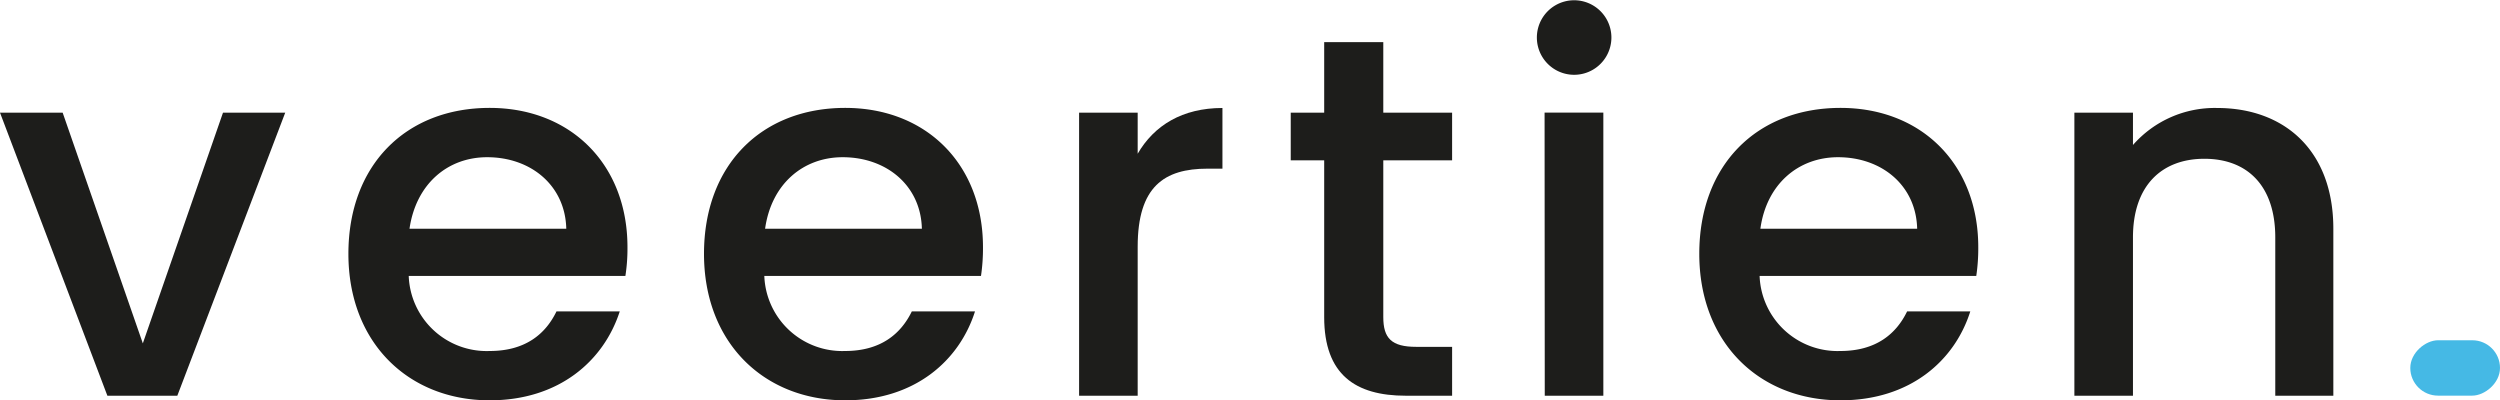 <svg xmlns="http://www.w3.org/2000/svg" viewBox="0 0 288.46 46.19"><defs><style>.cls-1{fill:#1d1d1b;}.cls-2{fill:#45b9e5;}</style></defs><g id="Capa_2" data-name="Capa 2"><g id="Capa_1-2" data-name="Capa 1"><path class="cls-1" d="M7.23,13l9.25,26.62L25.73,13h7.18L20.46,45.66H12.39L0,13Z"/><path class="cls-1" d="M56.5,46.19c-9.36,0-16.3-6.64-16.3-16.9s6.64-16.84,16.3-16.84c9.31,0,15.9,6.47,15.9,16.07a20.52,20.52,0,0,1-.24,3.32h-25A9,9,0,0,0,56.5,40.5c4.16,0,6.47-2,7.71-4.57h7.3C69.67,41.63,64.51,46.19,56.5,46.19Zm-9.25-19.8H65.34c-.12-5-4.09-8.25-9.13-8.25C51.64,18.14,48,21.23,47.25,26.39Z"/><path class="cls-1" d="M97.53,46.19c-9.37,0-16.3-6.64-16.3-16.9s6.64-16.84,16.3-16.84c9.31,0,15.89,6.47,15.89,16.07a21.71,21.71,0,0,1-.23,3.32h-25a9,9,0,0,0,9.31,8.66c4.15,0,6.46-2,7.71-4.57h7.29C110.69,41.63,105.54,46.19,97.53,46.19Zm-9.25-19.8h18.09c-.12-5-4.1-8.25-9.14-8.25C92.67,18.14,89,21.23,88.28,26.39Z"/><path class="cls-1" d="M131.27,45.66h-6.76V13h6.76v4.74c1.89-3.26,5.15-5.28,9.78-5.28v7h-1.72c-5,0-8.06,2.07-8.06,9Z"/><path class="cls-1" d="M152.79,18.5h-3.86V13h3.86V4.86h6.82V13h7.94V18.5h-7.94V36.59c0,2.43.94,3.43,3.79,3.43h4.15v5.64h-5.34c-5.81,0-9.42-2.43-9.42-9.07Z"/><path class="cls-1" d="M177.33,4.33a4.3,4.3,0,1,1,8.6,0,4.3,4.3,0,1,1-8.6,0Zm.89,8.66H185V45.66h-6.76Z"/><path class="cls-1" d="M212.37,46.19c-9.37,0-16.3-6.64-16.3-16.9s6.64-16.84,16.3-16.84c9.31,0,15.89,6.47,15.89,16.07a21.71,21.71,0,0,1-.23,3.32h-25a9,9,0,0,0,9.31,8.66c4.15,0,6.47-2,7.71-4.57h7.29C225.54,41.63,220.38,46.19,212.37,46.19Zm-9.25-19.8h18.09c-.12-5-4.09-8.25-9.13-8.25C207.51,18.14,203.83,21.23,203.12,26.39Z"/><path class="cls-1" d="M262.53,27.39c0-6-3.26-9.07-8.18-9.07s-8.24,3.09-8.24,9.07V45.66h-6.76V13h6.76v3.73a12.55,12.55,0,0,1,9.72-4.27c7.65,0,13.4,4.8,13.4,13.94V45.66h-6.7Z"/><rect class="cls-2" x="280.09" y="37.29" width="6.39" height="10.35" rx="3.2" transform="translate(325.75 -240.83) rotate(90)"/></g></g></svg>